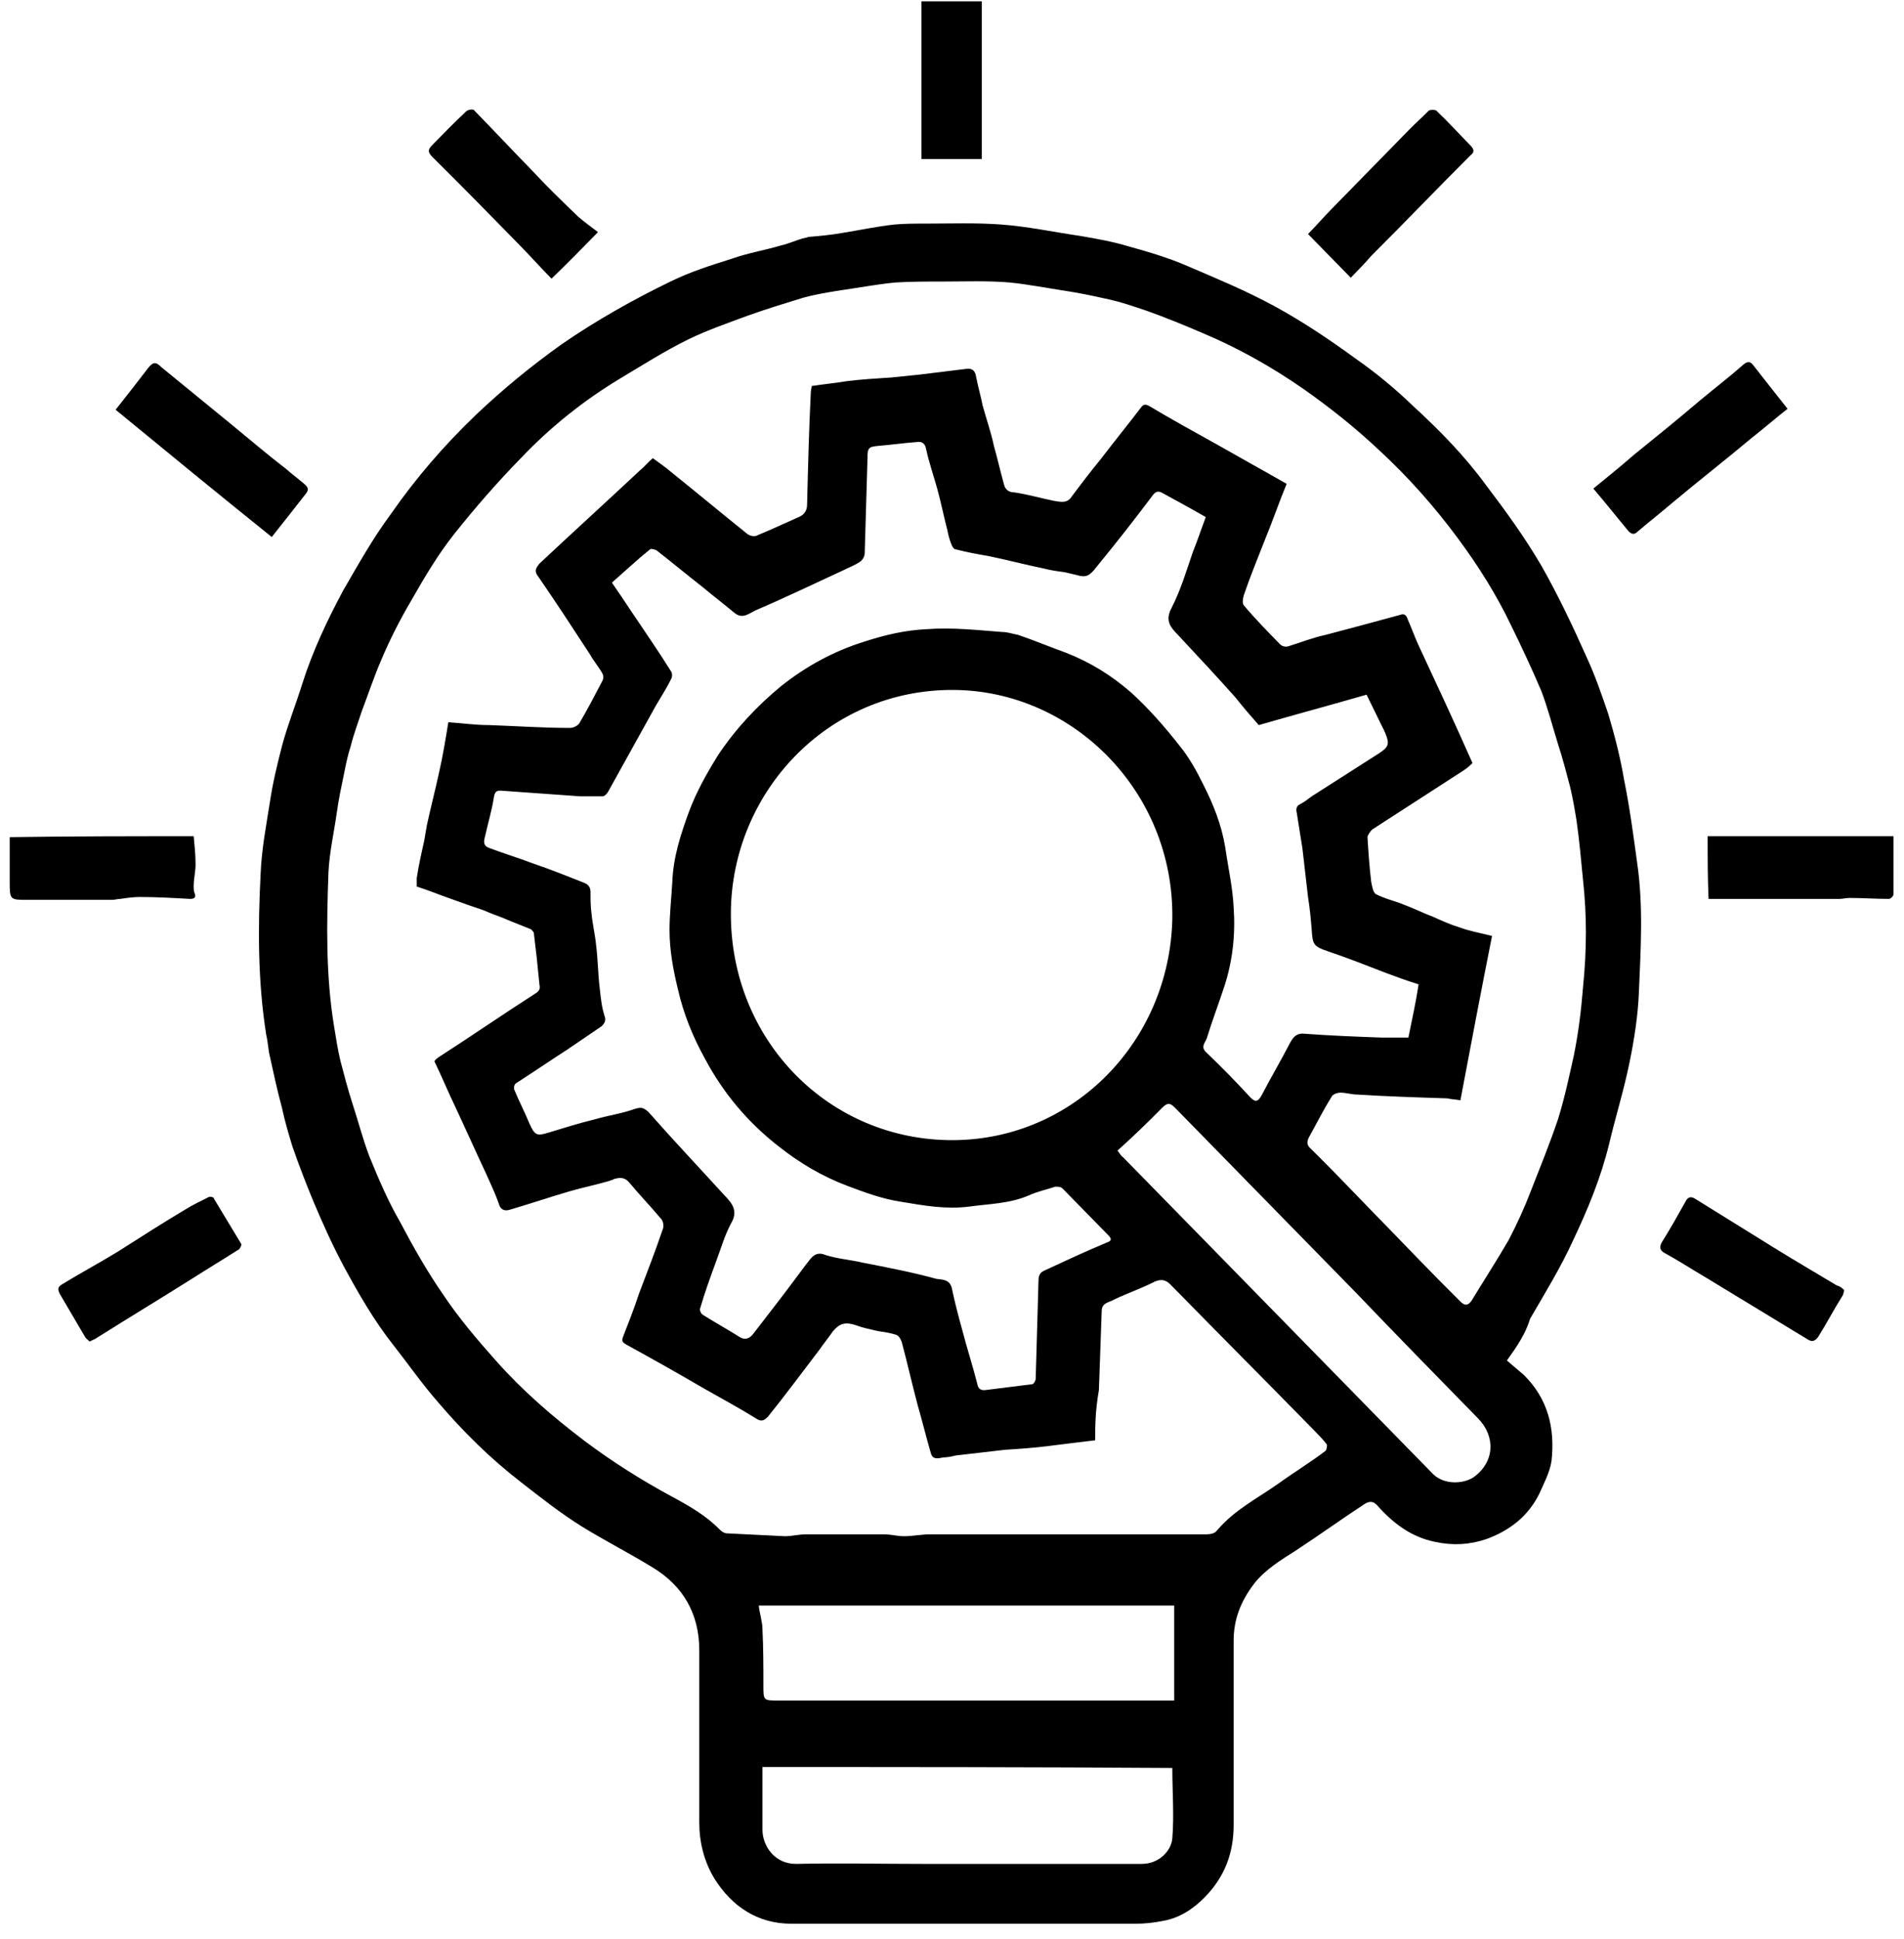 <svg width="110" height="112" viewBox="0 0 110 112" fill="none" xmlns="http://www.w3.org/2000/svg">
<path d="M87.058 78.571C87.38 78.845 87.702 79.12 88.025 79.394C89.421 80.765 89.85 82.466 89.635 84.385C89.528 85.044 89.206 85.647 88.937 86.25C88.293 87.567 87.219 88.389 85.877 88.883C84.91 89.212 83.944 89.267 82.924 89.048C81.528 88.773 80.454 87.951 79.541 86.909C79.326 86.689 79.112 86.689 78.843 86.854C77.501 87.731 76.212 88.664 74.87 89.541C74.011 90.09 73.098 90.638 72.454 91.461C71.702 92.449 71.272 93.491 71.272 94.752C71.272 98.318 71.272 101.828 71.272 105.394C71.272 107.039 70.736 108.411 69.608 109.563C68.964 110.221 68.158 110.769 67.192 110.934C66.655 111.044 66.118 111.098 65.635 111.098C58.977 111.098 52.319 111.098 45.715 111.098C43.782 111.098 42.279 110.111 41.258 108.466C40.668 107.478 40.399 106.381 40.399 105.229C40.399 101.938 40.399 98.647 40.399 95.301C40.399 93.162 39.433 91.571 37.715 90.529C36.372 89.706 34.976 88.993 33.634 88.17C32.399 87.402 31.218 86.47 30.09 85.592C28.319 84.221 26.762 82.685 25.312 80.984C24.399 79.942 23.594 78.79 22.735 77.693C21.607 76.267 20.694 74.676 19.835 73.086C19.191 71.879 18.654 70.672 18.117 69.411C17.687 68.368 17.258 67.271 16.882 66.174C16.667 65.461 16.453 64.748 16.291 63.98C16.023 62.993 15.808 62.005 15.593 61.018C15.486 60.579 15.486 60.195 15.379 59.757C14.895 56.685 14.895 53.613 15.056 50.486C15.11 49.06 15.379 47.689 15.593 46.318C15.755 45.221 16.023 44.124 16.291 43.081C16.614 41.875 17.097 40.668 17.473 39.461C18.063 37.596 18.922 35.786 19.835 34.086C20.694 32.605 21.553 31.069 22.573 29.698C24.023 27.613 25.634 25.748 27.459 23.993C29.017 22.512 30.681 21.14 32.453 19.879C34.44 18.508 36.587 17.301 38.735 16.259C39.862 15.71 41.044 15.326 42.279 14.942C43.191 14.613 44.212 14.448 45.124 14.174C45.608 14.065 46.037 13.845 46.52 13.735C46.574 13.735 46.681 13.681 46.735 13.681C47.379 13.626 47.97 13.571 48.614 13.461C49.634 13.297 50.655 13.077 51.675 12.967C52.265 12.913 52.856 12.913 53.447 12.913C54.896 12.913 56.4 12.858 57.849 12.967C59.353 13.077 60.91 13.406 62.413 13.626C63.38 13.79 64.292 13.955 65.205 14.229C66.386 14.558 67.514 14.887 68.641 15.381C70.306 16.094 72.024 16.807 73.635 17.685C75.246 18.562 76.803 19.605 78.306 20.702C79.487 21.524 80.615 22.457 81.635 23.444C83.192 24.87 84.642 26.352 85.877 28.052C87.004 29.533 88.078 31.014 89.045 32.66C90.011 34.36 90.87 36.17 91.676 37.98C92.159 39.022 92.535 40.119 92.91 41.217C93.286 42.478 93.609 43.74 93.823 45.001C94.145 46.592 94.36 48.183 94.575 49.773C94.951 52.297 94.79 54.82 94.682 57.343C94.629 58.66 94.414 60.031 94.145 61.347C93.823 62.938 93.34 64.474 92.964 66.065C92.481 68.039 91.729 69.849 90.87 71.66C90.172 73.195 89.259 74.676 88.4 76.157C88.132 77.035 87.649 77.748 87.058 78.571ZM63.272 83.179C62.359 83.288 61.447 83.398 60.588 83.508C59.729 83.617 58.923 83.672 58.064 83.727C57.098 83.837 56.185 83.947 55.218 84.056C55.004 84.111 54.735 84.166 54.52 84.166C54.198 84.221 53.876 84.331 53.769 83.892C53.5 82.959 53.285 82.082 53.017 81.149C52.695 79.942 52.426 78.736 52.104 77.529C52.051 77.364 51.943 77.145 51.782 77.09C51.46 76.98 51.084 76.925 50.708 76.871C50.279 76.761 49.903 76.706 49.473 76.541C48.829 76.322 48.507 76.432 48.131 76.871C47.863 77.254 47.594 77.584 47.326 77.968C46.359 79.229 45.393 80.546 44.373 81.807C44.158 82.027 43.997 82.136 43.675 81.917C42.708 81.314 41.688 80.765 40.721 80.216C39.218 79.339 37.661 78.461 36.158 77.638C35.996 77.529 35.889 77.474 35.996 77.2C36.319 76.377 36.641 75.554 36.909 74.731C37.392 73.47 37.876 72.208 38.305 70.947C38.359 70.782 38.305 70.508 38.198 70.398C37.607 69.685 36.963 69.027 36.372 68.314C36.104 67.984 35.836 67.984 35.46 68.094C35.406 68.149 35.298 68.149 35.191 68.204C34.44 68.423 33.634 68.588 32.882 68.807C31.755 69.136 30.627 69.52 29.5 69.849C29.178 69.959 28.909 69.904 28.802 69.466C28.587 68.862 28.319 68.314 28.05 67.71C27.459 66.449 26.922 65.242 26.332 63.98C25.902 63.103 25.526 62.17 25.097 61.292C25.151 61.183 25.258 61.128 25.312 61.073C27.191 59.866 29.017 58.605 30.896 57.398C31.164 57.233 31.218 57.124 31.164 56.849C31.11 56.301 31.057 55.807 31.003 55.259C30.95 54.82 30.896 54.326 30.842 53.887C30.842 53.833 30.735 53.723 30.681 53.668C30.252 53.503 29.876 53.339 29.446 53.174C28.963 52.955 28.426 52.79 27.943 52.571C27.298 52.352 26.654 52.132 26.064 51.913C25.419 51.693 24.775 51.419 24.077 51.2C24.077 51.09 24.077 50.87 24.077 50.706C24.184 49.993 24.345 49.28 24.506 48.567C24.56 48.238 24.614 47.963 24.667 47.634C24.882 46.647 25.151 45.605 25.365 44.617C25.58 43.685 25.741 42.697 25.902 41.71C26.708 41.765 27.459 41.875 28.265 41.875C29.822 41.93 31.379 42.039 32.936 42.039C33.097 42.039 33.366 41.93 33.473 41.765C33.956 40.942 34.386 40.119 34.815 39.297C34.869 39.187 34.869 39.022 34.815 38.913C34.6 38.529 34.278 38.145 34.064 37.761C33.097 36.28 32.131 34.799 31.11 33.318C30.842 32.989 30.95 32.824 31.164 32.55C33.097 30.74 35.03 28.984 36.963 27.174C37.231 26.955 37.446 26.681 37.715 26.461C38.09 26.735 38.413 26.955 38.735 27.229C40.238 28.436 41.688 29.643 43.191 30.849C43.352 30.959 43.621 31.014 43.782 30.904C44.587 30.575 45.393 30.191 46.144 29.862C46.413 29.752 46.628 29.533 46.628 29.149C46.681 27.01 46.735 24.816 46.842 22.676C46.842 22.512 46.896 22.402 46.896 22.292C47.594 22.183 48.238 22.128 48.883 22.018C49.742 21.908 50.655 21.854 51.514 21.799C52.051 21.744 52.587 21.689 53.124 21.634C54.037 21.524 54.896 21.415 55.809 21.305C56.185 21.25 56.346 21.415 56.4 21.799C56.507 22.347 56.668 22.896 56.776 23.444C56.99 24.212 57.259 24.98 57.42 25.748C57.635 26.516 57.796 27.229 58.01 27.997C58.064 28.216 58.225 28.436 58.601 28.436C59.353 28.546 60.104 28.765 60.91 28.93C61.286 28.984 61.661 29.094 61.93 28.655C62.467 27.942 63.004 27.229 63.594 26.516C64.346 25.529 65.151 24.541 65.903 23.554C66.064 23.335 66.172 23.335 66.386 23.444C67.675 24.212 68.964 24.925 70.252 25.638C71.595 26.406 72.991 27.174 74.333 27.942C73.903 28.984 73.528 30.081 73.098 31.124C72.668 32.221 72.239 33.263 71.863 34.36C71.809 34.525 71.756 34.854 71.863 34.963C72.507 35.731 73.259 36.499 73.957 37.212C74.064 37.322 74.279 37.377 74.44 37.322C75.138 37.103 75.836 36.828 76.588 36.664C78.038 36.28 79.487 35.896 80.883 35.512C81.152 35.402 81.259 35.567 81.313 35.731C81.528 36.225 81.689 36.664 81.903 37.157C82.977 39.461 84.051 41.765 85.071 44.069C84.857 44.288 84.695 44.398 84.534 44.508C82.763 45.66 81.044 46.757 79.273 47.908C79.165 48.018 79.004 48.238 79.004 48.347C79.058 49.225 79.112 50.048 79.219 50.925C79.273 51.2 79.326 51.529 79.487 51.638C80.024 51.913 80.561 52.022 81.098 52.242C81.689 52.461 82.226 52.736 82.816 52.955C83.299 53.174 83.783 53.394 84.32 53.558C84.91 53.778 85.555 53.887 86.199 54.052C85.555 57.288 84.964 60.415 84.373 63.541C84.051 63.487 83.837 63.487 83.622 63.432C81.903 63.377 80.132 63.322 78.413 63.212C78.091 63.212 77.769 63.103 77.447 63.103C77.232 63.103 76.964 63.212 76.91 63.377C76.427 64.145 76.051 64.913 75.621 65.681C75.514 65.9 75.46 66.12 75.729 66.339C77.017 67.6 78.306 68.972 79.595 70.288C81.152 71.879 82.709 73.525 84.32 75.115C84.534 75.335 84.749 75.499 85.018 75.115C85.716 73.963 86.467 72.811 87.165 71.605C87.649 70.672 88.078 69.74 88.454 68.752C88.991 67.381 89.528 66.065 90.011 64.638C90.387 63.432 90.655 62.17 90.924 60.963C91.192 59.647 91.353 58.33 91.461 56.959C91.568 55.917 91.622 54.875 91.622 53.833C91.622 52.845 91.568 51.858 91.461 50.87C91.353 49.719 91.246 48.567 91.085 47.415C90.978 46.757 90.87 46.098 90.709 45.44C90.494 44.617 90.28 43.794 90.011 42.972C89.689 41.93 89.421 40.887 89.045 39.9C88.508 38.638 87.917 37.377 87.326 36.17C86.467 34.36 85.394 32.66 84.212 31.069C82.87 29.259 81.367 27.558 79.702 26.022C78.306 24.706 76.856 23.554 75.299 22.457C73.474 21.195 71.541 20.098 69.447 19.221C68.427 18.782 67.353 18.343 66.279 17.959C65.474 17.685 64.668 17.41 63.863 17.246C63.111 17.081 62.359 16.917 61.608 16.807C60.534 16.643 59.406 16.423 58.333 16.314C57.044 16.204 55.755 16.259 54.467 16.259C53.554 16.259 52.641 16.259 51.728 16.314C50.601 16.423 49.473 16.643 48.292 16.807C47.648 16.917 47.004 17.027 46.413 17.191C45.339 17.52 44.265 17.849 43.191 18.233C42.01 18.672 40.883 19.056 39.755 19.605C38.413 20.263 37.124 21.086 35.836 21.854C33.742 23.115 31.808 24.651 30.09 26.461C28.748 27.832 27.459 29.314 26.278 30.794C25.312 32.001 24.506 33.373 23.755 34.689C23.11 35.786 22.52 36.938 22.037 38.09C21.607 39.077 21.285 40.065 20.909 41.052C20.694 41.71 20.426 42.423 20.265 43.081C20.104 43.575 19.996 44.069 19.889 44.617C19.728 45.385 19.567 46.153 19.459 46.921C19.298 48.073 19.03 49.225 18.976 50.377C18.869 53.339 18.815 56.301 19.298 59.263C19.406 59.921 19.513 60.634 19.674 61.292C19.889 62.115 20.104 62.938 20.372 63.761C20.694 64.748 20.963 65.79 21.338 66.778C21.875 68.094 22.412 69.356 23.11 70.562C23.862 71.989 24.667 73.415 25.58 74.731C26.493 76.103 27.567 77.364 28.641 78.571C30.198 80.326 31.916 81.807 33.795 83.233C35.406 84.44 37.07 85.482 38.788 86.415C39.809 86.963 40.775 87.512 41.581 88.335C41.688 88.444 41.849 88.554 42.01 88.554C43.138 88.609 44.265 88.664 45.339 88.719C45.769 88.719 46.144 88.609 46.574 88.609C48.077 88.609 49.581 88.609 51.084 88.609C51.46 88.609 51.836 88.719 52.212 88.719C52.749 88.719 53.232 88.609 53.769 88.609C59.084 88.609 64.4 88.609 69.715 88.609C69.93 88.609 70.199 88.554 70.306 88.389C71.326 87.183 72.668 86.525 73.903 85.647C74.816 84.989 75.729 84.44 76.588 83.782C76.642 83.727 76.695 83.453 76.642 83.398C76.427 83.124 76.159 82.85 75.89 82.575C73.152 79.778 70.36 76.98 67.621 74.183C67.353 73.909 67.084 73.854 66.709 74.018C65.957 74.402 65.151 74.676 64.346 75.06C64.078 75.225 63.648 75.225 63.648 75.719C63.594 77.254 63.541 78.79 63.487 80.271C63.272 81.533 63.272 82.356 63.272 83.179ZM35.352 33.647C35.728 34.195 36.104 34.744 36.426 35.238C37.231 36.444 38.037 37.596 38.788 38.803C38.842 38.913 38.842 39.077 38.788 39.187C38.52 39.736 38.198 40.229 37.876 40.778C36.963 42.423 36.05 44.069 35.138 45.714C35.084 45.824 34.923 45.989 34.815 45.989C34.386 45.989 33.956 45.989 33.527 45.989C31.97 45.879 30.413 45.769 28.909 45.66C28.641 45.66 28.587 45.769 28.533 46.044C28.426 46.757 28.211 47.47 28.05 48.183C27.996 48.457 27.835 48.786 28.211 48.951C29.07 49.28 29.983 49.554 30.842 49.883C31.808 50.212 32.775 50.596 33.742 50.98C34.01 51.09 34.117 51.255 34.117 51.529C34.117 51.913 34.117 52.352 34.171 52.736C34.225 53.339 34.386 53.997 34.44 54.6C34.547 55.423 34.547 56.301 34.654 57.124C34.708 57.617 34.762 58.166 34.923 58.66C35.03 58.934 34.923 59.098 34.762 59.263C34.117 59.702 33.473 60.141 32.829 60.579C31.808 61.238 30.842 61.896 29.822 62.554C29.715 62.609 29.661 62.828 29.715 62.938C29.983 63.596 30.305 64.2 30.574 64.858C30.896 65.571 31.003 65.626 31.701 65.406C32.614 65.132 33.473 64.858 34.386 64.638C35.138 64.419 35.943 64.309 36.694 64.035C37.07 63.925 37.178 63.98 37.446 64.2C38.896 65.845 40.399 67.436 41.849 69.027C42.332 69.52 42.654 69.959 42.225 70.672C41.849 71.385 41.634 72.153 41.366 72.866C41.044 73.744 40.721 74.622 40.453 75.554C40.399 75.664 40.507 75.883 40.614 75.938C41.312 76.377 42.01 76.761 42.708 77.2C43.03 77.419 43.299 77.309 43.514 77.035C44.534 75.719 45.554 74.402 46.52 73.086C46.842 72.702 47.057 72.208 47.702 72.482C48.4 72.702 49.151 72.757 49.849 72.921C51.245 73.195 52.695 73.47 54.091 73.854C54.413 73.909 54.896 73.854 55.004 74.457C55.165 75.225 55.38 76.048 55.594 76.816C55.863 77.858 56.185 78.845 56.453 79.887C56.507 80.216 56.668 80.326 56.99 80.271C57.849 80.162 58.762 80.052 59.621 79.942C59.729 79.942 59.836 79.723 59.836 79.613C59.89 77.748 59.943 75.828 59.997 73.963C59.997 73.634 60.104 73.47 60.373 73.36C61.554 72.811 62.735 72.263 63.917 71.769C64.239 71.66 64.239 71.55 64.024 71.331C63.165 70.453 62.252 69.52 61.393 68.643C61.286 68.533 61.125 68.533 60.964 68.533C60.48 68.698 59.943 68.807 59.46 69.027C58.333 69.52 57.151 69.52 55.97 69.685C54.681 69.849 53.393 69.63 52.104 69.411C50.977 69.246 49.957 68.862 48.936 68.478C47.487 67.93 46.198 67.162 45.017 66.229C43.245 64.858 41.795 63.157 40.721 61.128C40.023 59.866 39.487 58.55 39.164 57.124C38.896 56.027 38.681 54.875 38.681 53.723C38.681 52.79 38.788 51.858 38.842 50.925C38.896 49.499 39.325 48.183 39.809 46.866C40.238 45.714 40.829 44.672 41.473 43.63C42.493 42.094 43.728 40.778 45.124 39.626C46.574 38.474 48.185 37.596 49.957 37.048C51.138 36.664 52.319 36.389 53.554 36.335C55.004 36.225 56.453 36.389 57.903 36.499C58.225 36.499 58.494 36.609 58.816 36.664C59.782 36.993 60.695 37.377 61.608 37.706C63.004 38.255 64.239 39.022 65.366 40.01C66.386 40.942 67.299 41.984 68.158 43.081C68.695 43.74 69.125 44.508 69.501 45.276C70.091 46.428 70.574 47.634 70.789 48.951C70.95 50.103 71.219 51.255 71.272 52.406C71.38 53.942 71.219 55.478 70.736 56.959C70.413 57.947 70.037 58.934 69.715 59.976C69.608 60.25 69.34 60.47 69.715 60.799C70.574 61.622 71.433 62.499 72.239 63.377C72.507 63.651 72.668 63.651 72.883 63.267C73.42 62.225 74.011 61.238 74.548 60.195C74.763 59.811 74.977 59.647 75.407 59.702C76.856 59.811 78.306 59.866 79.809 59.921C80.347 59.921 80.83 59.921 81.367 59.921C81.581 58.879 81.796 57.892 81.957 56.849C81.259 56.63 80.669 56.411 80.078 56.191C78.951 55.752 77.823 55.313 76.695 54.93C75.89 54.655 75.836 54.546 75.783 53.723C75.729 53.065 75.675 52.461 75.568 51.803C75.46 50.87 75.353 49.938 75.246 49.005C75.138 48.347 75.031 47.634 74.924 46.976C74.87 46.757 74.87 46.537 75.138 46.428C75.353 46.318 75.568 46.153 75.783 45.989C77.071 45.166 78.36 44.343 79.648 43.52C80.239 43.136 80.293 42.972 80.024 42.313C79.971 42.259 79.971 42.149 79.917 42.094C79.595 41.436 79.273 40.778 78.951 40.119C76.856 40.723 74.816 41.271 72.722 41.875C72.293 41.381 71.809 40.833 71.38 40.284C70.306 39.077 69.178 37.87 68.051 36.664C67.621 36.225 67.299 35.841 67.675 35.128C68.212 34.086 68.534 32.989 68.91 31.892C69.178 31.233 69.393 30.575 69.662 29.862C68.803 29.368 67.997 28.93 67.192 28.491C66.923 28.326 66.762 28.381 66.601 28.6C65.527 30.027 64.454 31.398 63.326 32.769C62.95 33.263 62.735 33.373 62.198 33.208C61.984 33.153 61.715 33.098 61.5 33.044C61.071 32.989 60.695 32.934 60.266 32.824C59.192 32.605 58.172 32.33 57.098 32.111C56.453 32.001 55.863 31.892 55.218 31.727C55.111 31.727 55.004 31.562 54.95 31.398C54.843 31.124 54.789 30.904 54.735 30.63C54.52 29.807 54.359 28.984 54.145 28.216C53.93 27.448 53.661 26.681 53.5 25.913C53.447 25.638 53.285 25.474 52.963 25.529C52.212 25.584 51.46 25.693 50.762 25.748C50.171 25.803 50.118 25.858 50.118 26.461C50.064 28.271 50.01 30.081 49.957 31.946C49.957 32.111 49.849 32.33 49.688 32.44C49.366 32.66 49.044 32.769 48.722 32.934C47.057 33.702 45.339 34.525 43.675 35.238C43.299 35.402 42.923 35.786 42.44 35.402C41.849 34.908 41.205 34.415 40.614 33.921C39.701 33.208 38.842 32.495 37.929 31.782C37.822 31.727 37.607 31.672 37.554 31.727C36.802 32.33 36.104 32.989 35.352 33.647ZM55.111 39.845C47.809 39.79 42.279 45.769 42.225 52.681C42.171 60.086 47.916 65.9 55.111 65.845C62.037 65.79 67.568 60.141 67.729 53.065C67.836 45.714 61.984 39.9 55.111 39.845ZM67.836 98.208C67.836 96.288 67.836 94.533 67.836 92.723C59.89 92.723 51.889 92.723 43.836 92.723C43.889 93.217 44.05 93.655 44.05 94.094C44.104 95.191 44.104 96.288 44.104 97.331C44.104 98.208 44.104 98.208 44.963 98.208C50.547 98.208 56.131 98.208 61.715 98.208C63.487 98.208 65.259 98.208 67.031 98.208C67.192 98.208 67.46 98.208 67.836 98.208ZM44.05 102.048C44.05 103.255 44.05 104.461 44.05 105.668C44.05 106.601 44.748 107.643 45.983 107.643C48.4 107.588 50.869 107.643 53.285 107.643C57.527 107.643 61.769 107.643 65.957 107.643C66.977 107.643 67.675 106.875 67.729 106.162C67.836 104.845 67.729 103.474 67.729 102.103C59.836 102.048 51.943 102.048 44.05 102.048ZM64.561 66.449C64.668 66.558 64.722 66.723 64.883 66.833C66.386 68.368 67.836 69.849 69.34 71.385C70.736 72.811 72.185 74.293 73.581 75.719C75.729 77.913 77.93 80.162 80.078 82.356C80.991 83.288 81.903 84.221 82.816 85.153C83.461 85.757 84.534 85.702 85.125 85.318C86.36 84.44 86.414 82.959 85.394 81.917C83.031 79.504 80.669 77.09 78.306 74.622C74.816 71.056 71.38 67.546 67.89 63.98C67.621 63.706 67.46 63.651 67.138 63.98C66.333 64.803 65.474 65.626 64.561 66.449Z" fill="black"/>
<path d="M6.68 23.664C7.378 22.786 7.969 22.018 8.56 21.25C8.828 20.921 8.989 20.866 9.311 21.195C10.654 22.292 11.996 23.389 13.338 24.486C14.412 25.364 15.432 26.242 16.506 27.064C16.882 27.394 17.258 27.668 17.634 27.997C17.795 28.162 17.848 28.271 17.687 28.491C17.043 29.313 16.399 30.136 15.701 31.014C12.694 28.6 9.687 26.132 6.68 23.664Z" fill="black"/>
<path d="M92.052 28.216C92.857 27.558 93.609 26.955 94.36 26.297C95.649 25.255 96.938 24.212 98.226 23.115C99.085 22.402 99.944 21.744 100.75 21.031C100.964 20.866 101.125 20.866 101.287 21.086C101.931 21.909 102.575 22.731 103.273 23.609C102.575 24.157 101.877 24.761 101.179 25.309C99.676 26.571 98.119 27.778 96.615 29.039C95.971 29.588 95.273 30.136 94.629 30.685C94.468 30.849 94.306 30.904 94.092 30.685C93.448 29.917 92.803 29.094 92.052 28.216Z" fill="black"/>
<path d="M98.656 48.292C102.253 48.292 105.797 48.292 109.394 48.292C109.394 49.444 109.394 50.541 109.394 51.639C109.394 51.748 109.233 51.913 109.126 51.913C108.374 51.913 107.622 51.858 106.871 51.858C106.656 51.858 106.441 51.913 106.28 51.913C103.864 51.913 101.394 51.913 98.978 51.913C98.924 51.913 98.817 51.913 98.709 51.913C98.656 50.706 98.656 49.554 98.656 48.292Z" fill="black"/>
<path d="M11.191 48.292C11.244 48.841 11.298 49.389 11.298 49.938C11.298 50.322 11.191 50.761 11.191 51.145C11.191 51.309 11.191 51.474 11.244 51.584C11.352 51.858 11.191 51.913 10.976 51.913C10.009 51.858 9.043 51.803 8.077 51.803C7.701 51.803 7.325 51.858 6.949 51.913C6.788 51.913 6.627 51.968 6.466 51.968C5.714 51.968 4.909 51.968 4.157 51.968C3.298 51.968 2.439 51.968 1.58 51.968C0.56 51.968 0.56 51.968 0.56 50.87C0.56 50.048 0.56 49.17 0.56 48.347C4.103 48.292 7.647 48.292 11.191 48.292Z" fill="black"/>
<path d="M106.548 74.512C106.495 74.677 106.495 74.786 106.441 74.841C105.958 75.609 105.528 76.432 105.045 77.2C104.884 77.419 104.723 77.529 104.454 77.364C102.468 76.158 100.481 74.951 98.495 73.744C97.743 73.305 96.991 72.812 96.186 72.373C95.864 72.208 95.864 71.989 96.025 71.715C96.508 70.947 96.938 70.179 97.367 69.411C97.474 69.191 97.635 69.027 97.958 69.246C99.461 70.179 100.964 71.111 102.468 72.044C103.703 72.812 104.938 73.525 106.119 74.238C106.334 74.293 106.441 74.402 106.548 74.512Z" fill="black"/>
<path d="M5.177 77.474C5.07 77.364 4.962 77.309 4.909 77.2C4.425 76.377 3.942 75.554 3.459 74.731C3.352 74.512 3.298 74.347 3.566 74.183C4.64 73.525 5.768 72.921 6.842 72.263C8.13 71.44 9.419 70.617 10.707 69.849C11.137 69.575 11.62 69.356 12.05 69.136C12.157 69.081 12.372 69.136 12.372 69.246C12.909 70.124 13.392 70.946 13.929 71.824C13.983 71.879 13.875 72.153 13.714 72.208C12.855 72.757 11.942 73.305 11.083 73.854C9.258 75.005 7.432 76.103 5.607 77.254C5.553 77.309 5.392 77.364 5.177 77.474Z" fill="black"/>
<path d="M34.547 13.406C33.58 14.393 32.775 15.216 31.862 16.094C31.218 15.436 30.627 14.777 29.983 14.119C28.319 12.419 26.654 10.718 24.99 9.073C24.775 8.853 24.667 8.689 24.936 8.415C25.58 7.756 26.224 7.098 26.922 6.44C27.03 6.33 27.352 6.275 27.406 6.385C28.533 7.537 29.607 8.689 30.735 9.841C31.594 10.773 32.507 11.651 33.419 12.528C33.741 12.803 34.117 13.077 34.547 13.406Z" fill="black"/>
<path d="M78.038 16.039C77.232 15.217 76.427 14.394 75.568 13.516C76.051 13.023 76.481 12.529 76.964 12.035C78.467 10.499 79.917 9.018 81.42 7.482C81.796 7.098 82.172 6.769 82.548 6.385C82.655 6.331 82.87 6.331 82.978 6.385C83.675 7.044 84.32 7.757 84.964 8.415C85.179 8.634 85.179 8.799 84.964 8.963C83.031 10.883 81.152 12.858 79.219 14.778C78.843 15.217 78.467 15.601 78.038 16.039Z" fill="black"/>
<path d="M53.232 0.077C54.413 0.077 55.541 0.077 56.722 0.077C56.722 3.094 56.722 6.111 56.722 9.183C55.594 9.183 54.413 9.183 53.232 9.183C53.232 6.166 53.232 3.149 53.232 0.077Z" fill="black"/>
</svg>
